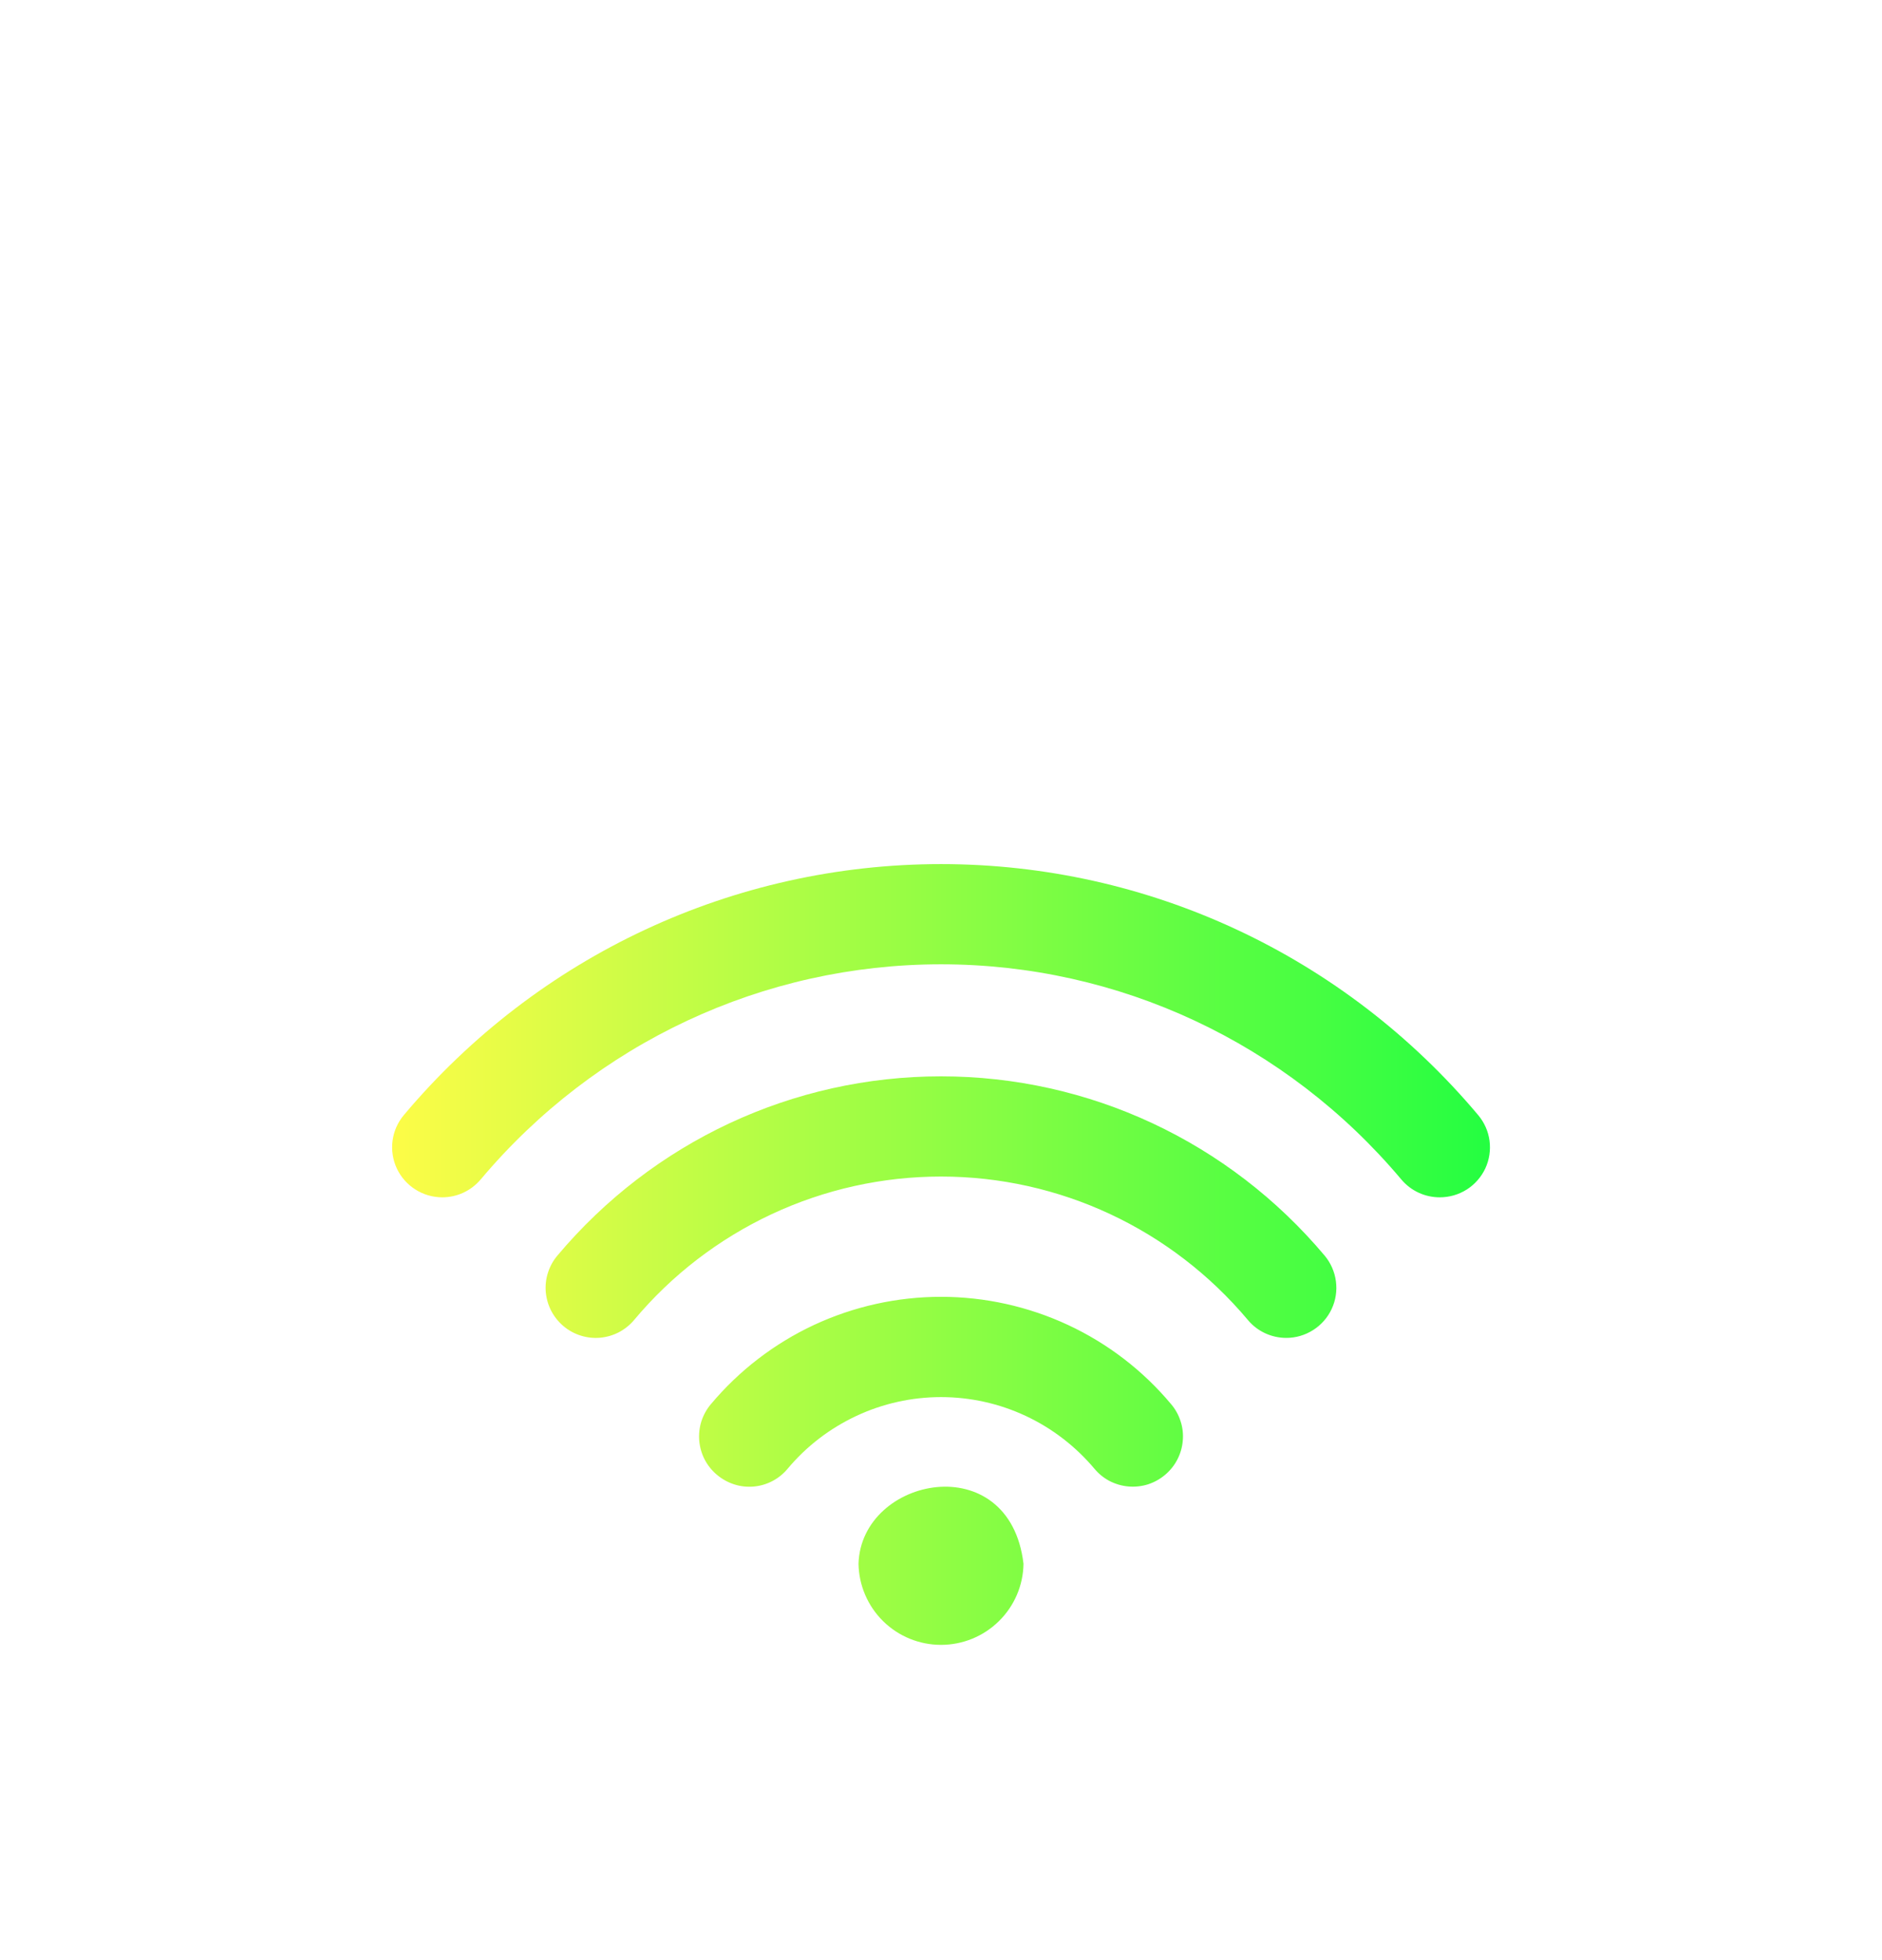 <svg width="24" height="25" viewBox="0 0 24 25" fill="none" xmlns="http://www.w3.org/2000/svg">
<g filter="url(#filter0_d_9_4954)">
<path d="M12 7.021C9.357 7.021 6.86 8.187 5.15 10.222C5.072 10.315 5.022 10.428 5.006 10.549C4.99 10.669 5.009 10.792 5.06 10.902C5.112 11.013 5.194 11.106 5.297 11.171C5.399 11.236 5.518 11.271 5.64 11.271C5.822 11.271 6.003 11.193 6.13 11.043C7.596 9.299 9.736 8.299 12 8.299C14.265 8.299 16.405 9.3 17.87 11.043C17.997 11.194 18.178 11.271 18.36 11.271C18.482 11.271 18.601 11.237 18.704 11.172C18.807 11.107 18.889 11.013 18.941 10.903C18.992 10.793 19.011 10.67 18.995 10.549C18.979 10.428 18.928 10.315 18.85 10.222C17.14 8.187 14.644 7.021 12 7.021ZM12 9.728C10.112 9.728 8.329 10.561 7.108 12.014C7.054 12.078 7.013 12.152 6.988 12.232C6.962 12.312 6.953 12.397 6.96 12.48C6.968 12.564 6.991 12.645 7.03 12.72C7.069 12.794 7.122 12.86 7.186 12.914C7.25 12.968 7.324 13.009 7.404 13.034C7.484 13.06 7.569 13.069 7.652 13.062C7.736 13.054 7.817 13.031 7.892 12.992C7.966 12.953 8.032 12.9 8.086 12.836C8.565 12.263 9.164 11.803 9.84 11.486C10.516 11.17 11.253 11.006 12 11.006C13.51 11.006 14.937 11.673 15.914 12.836C16.04 12.987 16.222 13.064 16.404 13.064C16.525 13.064 16.644 13.029 16.747 12.963C16.849 12.898 16.931 12.805 16.982 12.695C17.034 12.584 17.052 12.462 17.036 12.341C17.02 12.221 16.97 12.107 16.892 12.014C15.67 10.561 13.889 9.728 12 9.728ZM12 12.54C11.44 12.54 10.887 12.663 10.38 12.899C9.873 13.136 9.424 13.481 9.064 13.911C9.01 13.975 8.97 14.049 8.944 14.129C8.919 14.209 8.91 14.294 8.917 14.377C8.925 14.461 8.948 14.542 8.987 14.617C9.026 14.691 9.079 14.757 9.144 14.811C9.208 14.865 9.282 14.906 9.362 14.932C9.442 14.958 9.526 14.967 9.61 14.96C9.694 14.953 9.775 14.929 9.85 14.89C9.924 14.851 9.99 14.798 10.044 14.733C10.283 14.447 10.583 14.217 10.921 14.059C11.258 13.901 11.627 13.819 12 13.819C12.755 13.819 13.468 14.152 13.957 14.733C14.011 14.798 14.077 14.851 14.151 14.89C14.226 14.928 14.307 14.952 14.391 14.959C14.474 14.966 14.559 14.957 14.639 14.932C14.719 14.906 14.793 14.865 14.857 14.811C14.921 14.757 14.975 14.691 15.013 14.617C15.052 14.542 15.076 14.461 15.083 14.377C15.091 14.294 15.082 14.209 15.056 14.129C15.031 14.049 14.99 13.975 14.936 13.911C14.577 13.481 14.128 13.136 13.62 12.899C13.113 12.663 12.56 12.54 12 12.54ZM11.946 14.967C11.446 15.015 10.965 15.388 10.948 15.945C10.953 16.221 11.066 16.484 11.262 16.677C11.459 16.871 11.724 16.979 12 16.979C12.276 16.979 12.541 16.871 12.738 16.677C12.935 16.484 13.048 16.221 13.052 15.945C12.964 15.198 12.446 14.919 11.946 14.967Z" fill="url(#paint0_linear_9_4954)"/>
</g>
<defs>
<filter id="filter0_d_9_4954" x="-4" y="0" width="32" height="32" filterUnits="userSpaceOnUse" color-interpolation-filters="sRGB">
<feFlood flood-opacity="0" result="BackgroundImageFix"/>
<feColorMatrix in="SourceAlpha" type="matrix" values="0 0 0 0 0 0 0 0 0 0 0 0 0 0 0 0 0 0 127 0" result="hardAlpha"/>
<feOffset dy="4"/>
<feGaussianBlur stdDeviation="2"/>
<feComposite in2="hardAlpha" operator="out"/>
<feColorMatrix type="matrix" values="0 0 0 0 0 0 0 0 0 0 0 0 0 0 0 0 0 0 0.25 0"/>
<feBlend mode="normal" in2="BackgroundImageFix" result="effect1_dropShadow_9_4954"/>
<feBlend mode="normal" in="SourceGraphic" in2="effect1_dropShadow_9_4954" result="shape"/>
</filter>
<linearGradient id="paint0_linear_9_4954" x1="5" y1="12" x2="19.001" y2="12" gradientUnits="userSpaceOnUse">
<stop stop-color="#FDFC47"/>
<stop offset="1" stop-color="#24FE41"/>
</linearGradient>
</defs>
</svg>
